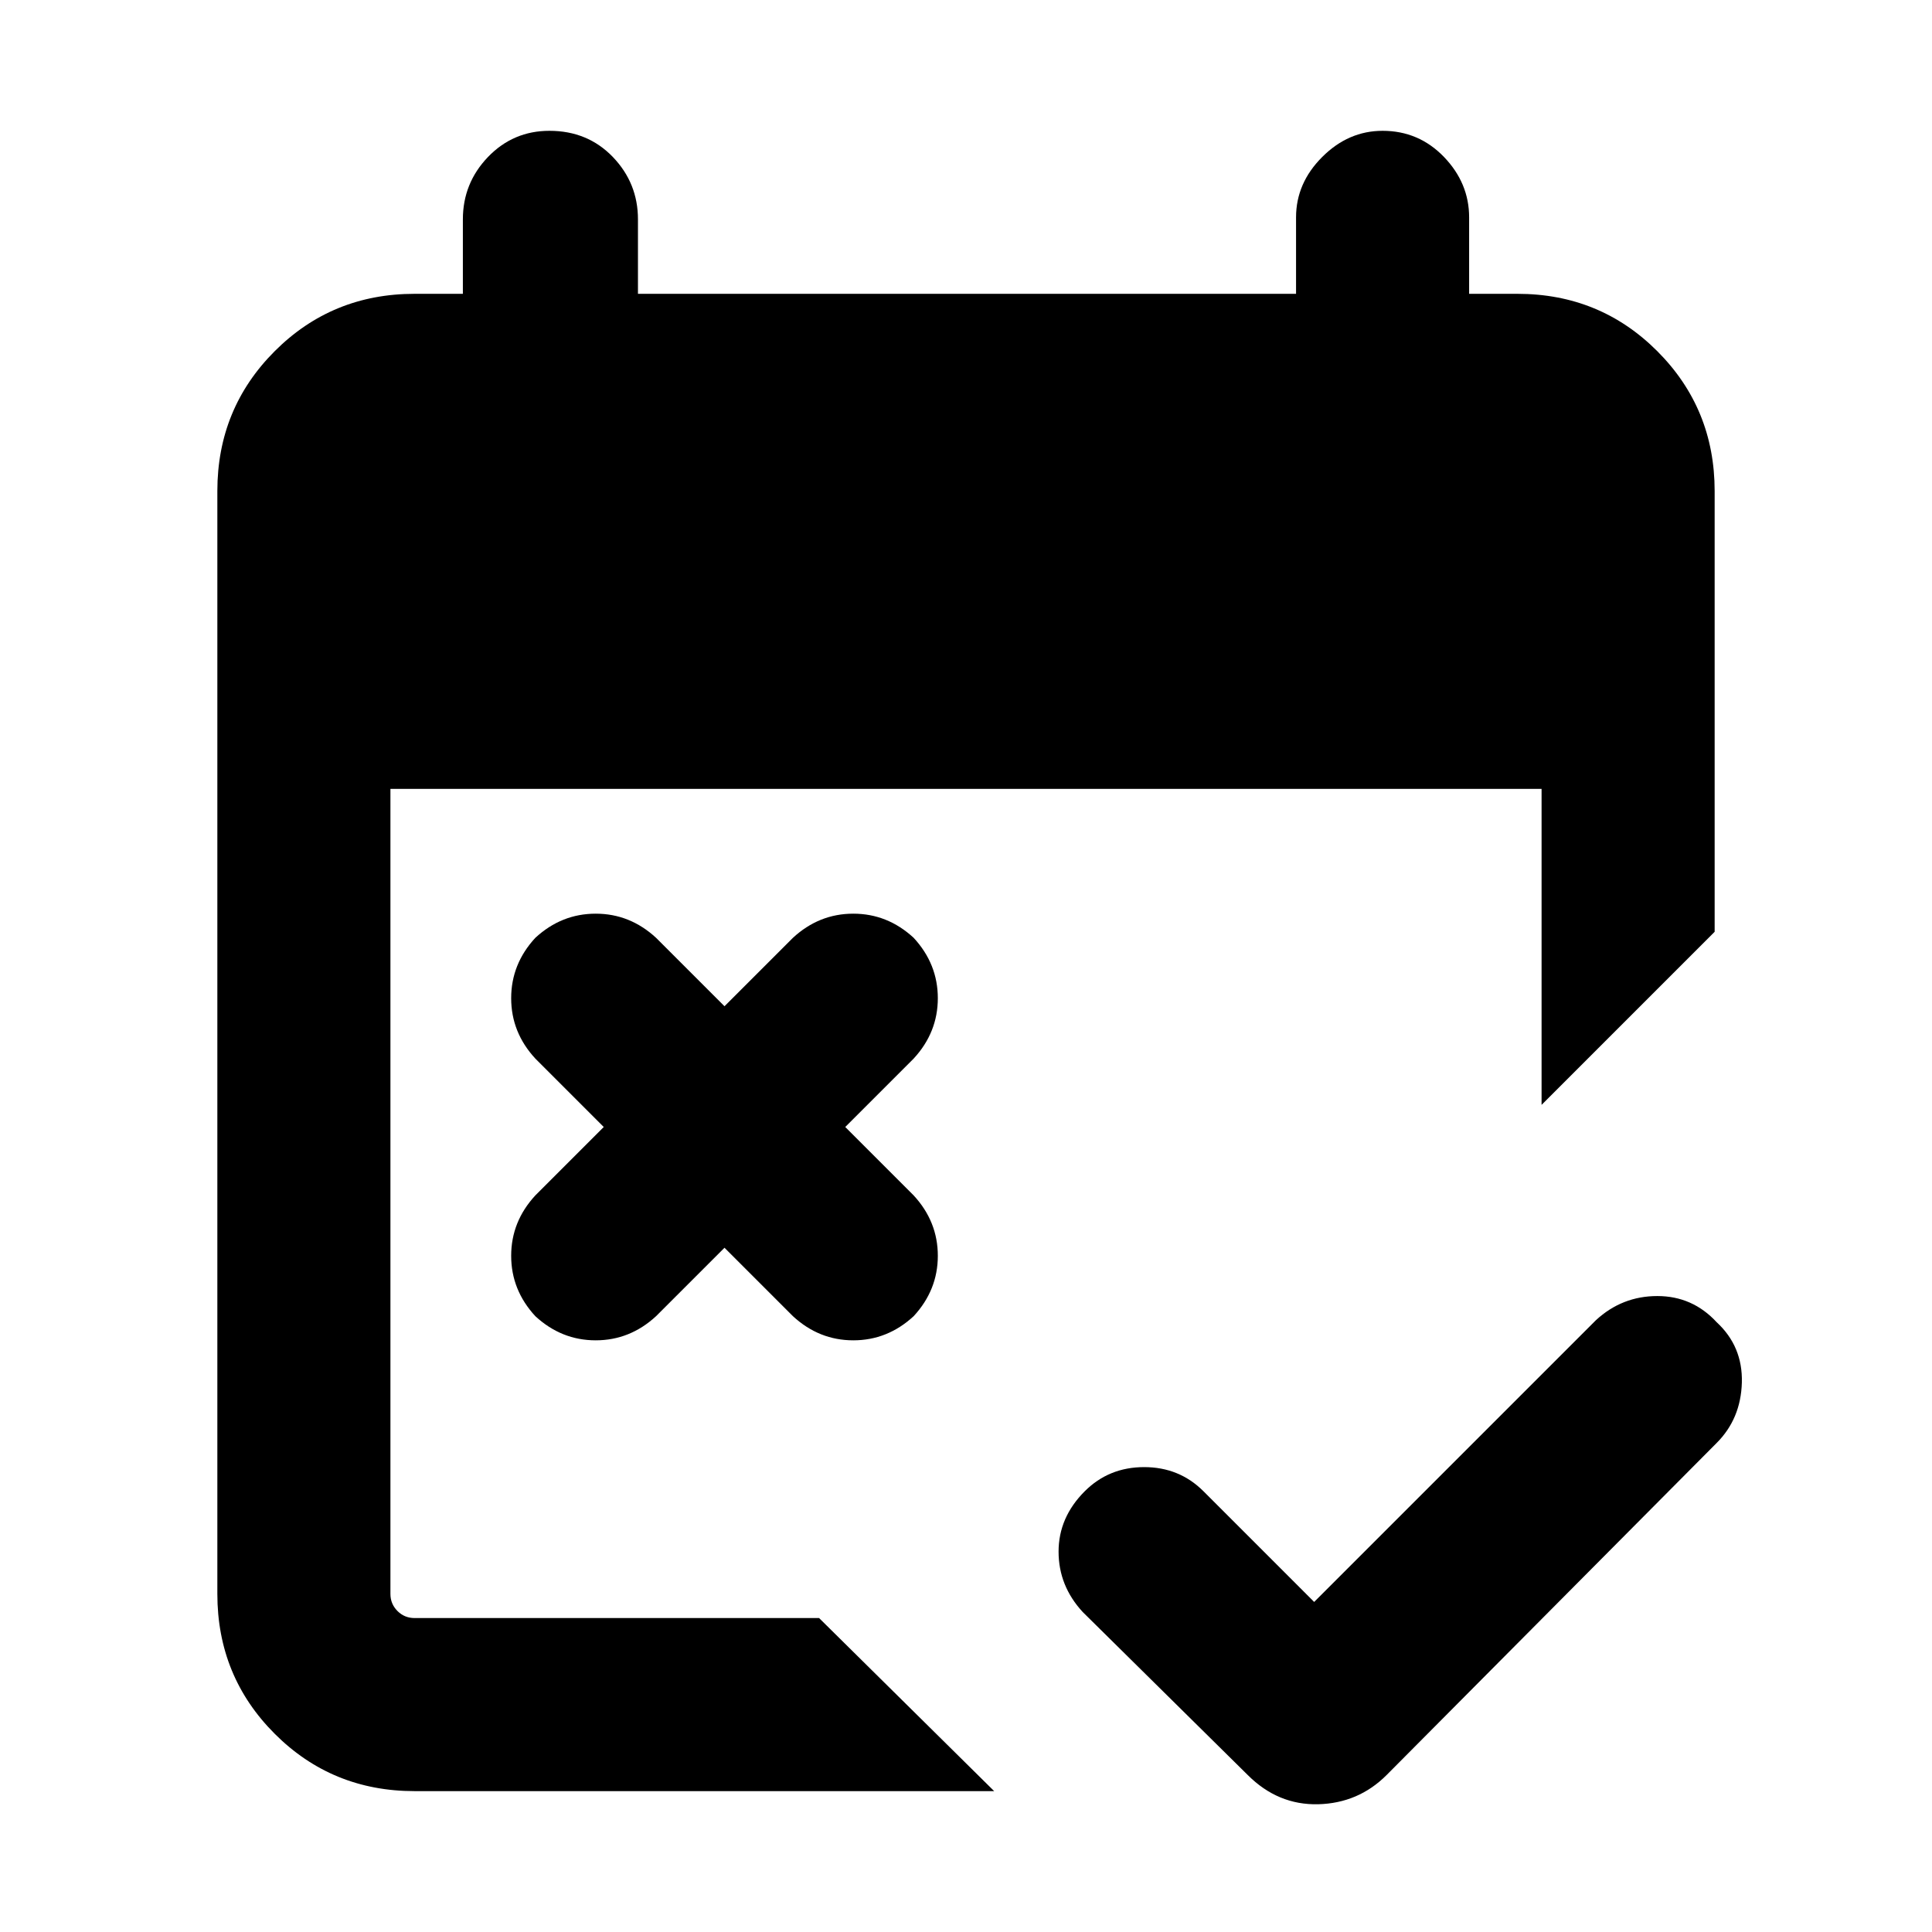<svg xmlns="http://www.w3.org/2000/svg" height="24" width="24"><path d="M15.5 22.05 13.45 20.025Q13.15 19.7 13.15 19.275Q13.15 18.85 13.475 18.525Q13.775 18.225 14.213 18.225Q14.65 18.225 14.95 18.525L16.325 19.9L19.825 16.4Q20.15 16.1 20.588 16.1Q21.025 16.1 21.325 16.425Q21.65 16.725 21.638 17.175Q21.625 17.625 21.325 17.925L17.225 22.05Q16.875 22.4 16.375 22.413Q15.875 22.425 15.5 22.05ZM9 15.5 8.15 16.35Q7.825 16.65 7.4 16.65Q6.975 16.65 6.65 16.35Q6.35 16.025 6.35 15.6Q6.35 15.175 6.65 14.85L7.5 14L6.65 13.15Q6.35 12.825 6.35 12.4Q6.35 11.975 6.65 11.65Q6.975 11.35 7.4 11.35Q7.825 11.35 8.15 11.65L9 12.5L9.85 11.65Q10.175 11.35 10.6 11.35Q11.025 11.35 11.35 11.65Q11.65 11.975 11.65 12.4Q11.65 12.825 11.35 13.15L10.5 14L11.35 14.85Q11.65 15.175 11.65 15.6Q11.65 16.025 11.35 16.35Q11.025 16.65 10.6 16.65Q10.175 16.65 9.85 16.35ZM5.15 22.25Q4.125 22.25 3.413 21.538Q2.7 20.825 2.7 19.8V6.1Q2.7 5.075 3.413 4.362Q4.125 3.65 5.15 3.65H5.75V2.725Q5.75 2.275 6.062 1.95Q6.375 1.625 6.825 1.625Q7.3 1.625 7.613 1.95Q7.925 2.275 7.925 2.725V3.65H16.1V2.7Q16.1 2.275 16.425 1.95Q16.75 1.625 17.175 1.625Q17.625 1.625 17.938 1.95Q18.25 2.275 18.25 2.7V3.65H18.85Q19.875 3.65 20.587 4.362Q21.3 5.075 21.3 6.1V11.575L19.15 13.725V9.8H4.85V19.8Q4.85 19.925 4.938 20.013Q5.025 20.1 5.15 20.1H10.175L12.35 22.25Z"/></svg>